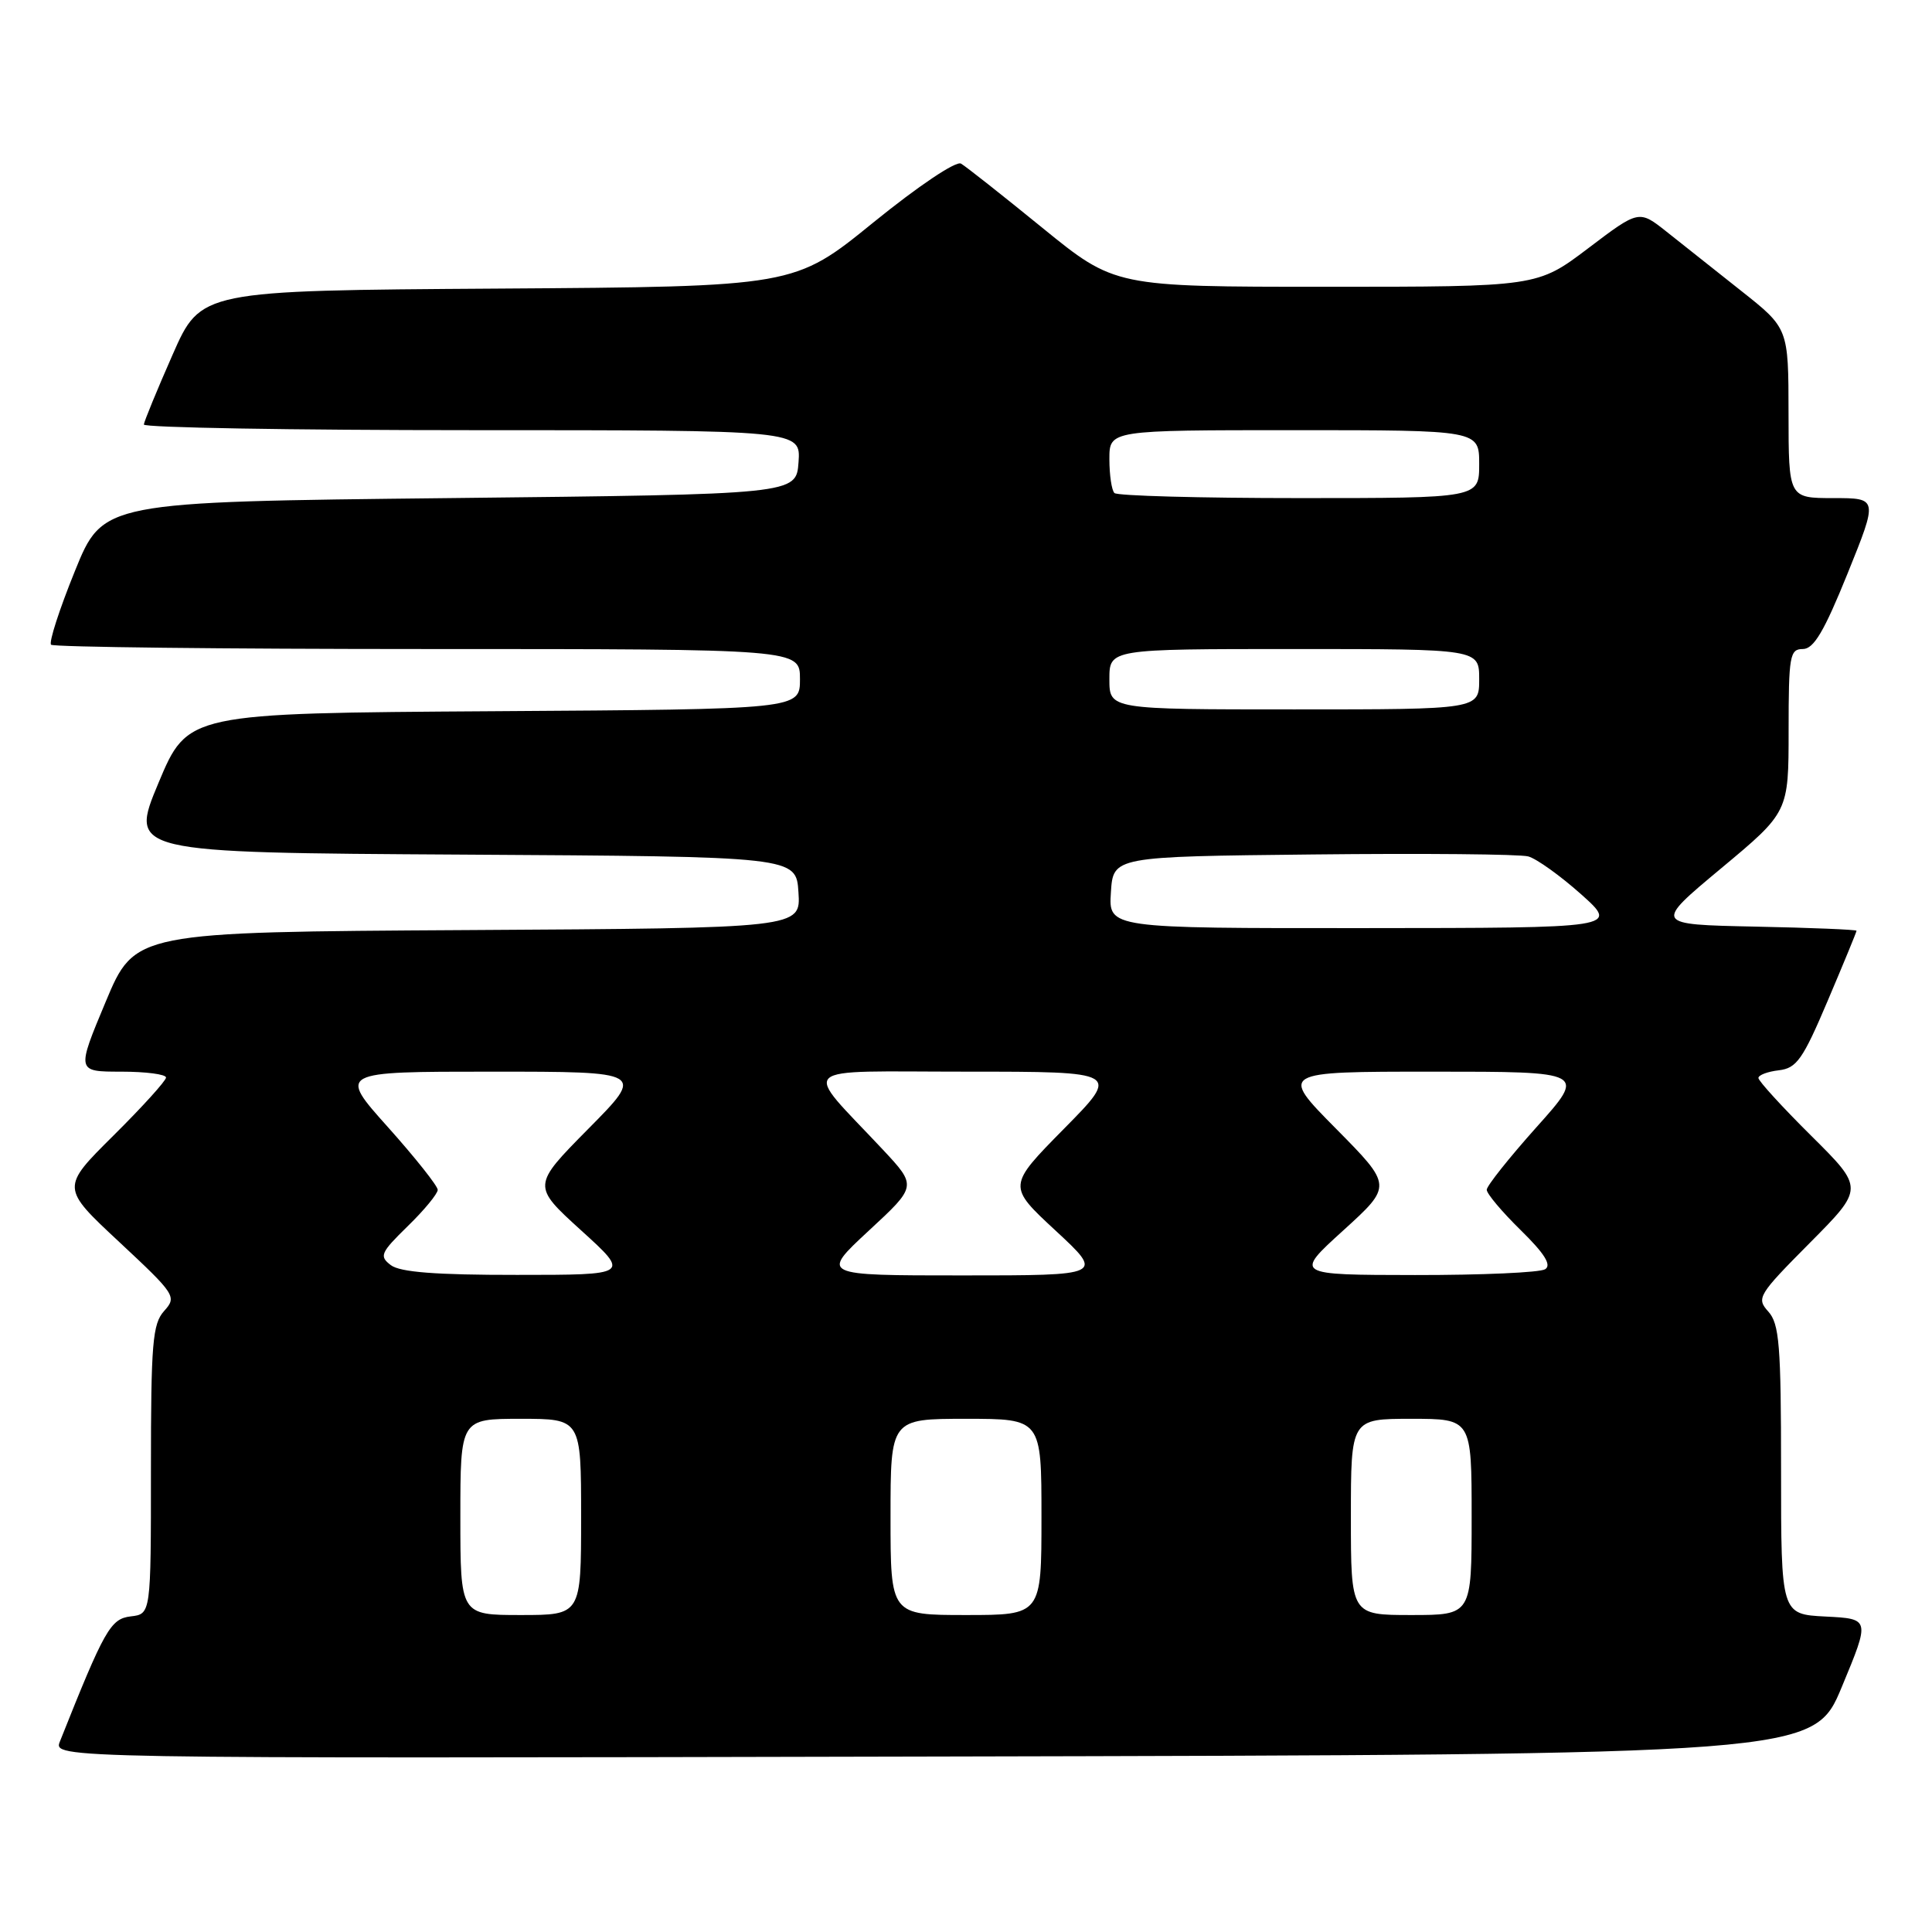 <?xml version="1.0" encoding="UTF-8" standalone="no"?>
<!DOCTYPE svg PUBLIC "-//W3C//DTD SVG 1.1//EN" "http://www.w3.org/Graphics/SVG/1.1/DTD/svg11.dtd" >
<svg xmlns="http://www.w3.org/2000/svg" xmlns:xlink="http://www.w3.org/1999/xlink" version="1.1" viewBox="0 0 256 256">
 <g >
 <path fill="currentColor"
d=" M 244.06 223.50 C 247.80 214.50 247.80 214.50 241.90 214.20 C 236.00 213.90 236.00 213.90 236.00 194.78 C 236.00 178.24 235.77 175.41 234.31 173.79 C 232.70 172.01 232.96 171.59 239.81 164.69 C 247.00 157.45 247.00 157.45 240.00 150.50 C 236.15 146.68 233.00 143.23 233.00 142.84 C 233.00 142.45 234.22 141.99 235.70 141.82 C 238.07 141.54 238.88 140.39 242.20 132.56 C 244.29 127.64 246.00 123.49 246.00 123.33 C 246.00 123.18 239.95 122.93 232.57 122.78 C 219.13 122.50 219.13 122.50 228.07 115.05 C 237.00 107.61 237.00 107.61 237.00 96.80 C 237.00 86.89 237.16 86.00 238.88 86.00 C 240.33 86.00 241.70 83.69 244.81 76.00 C 248.85 66.00 248.85 66.00 242.92 66.00 C 237.00 66.00 237.00 66.00 236.99 54.75 C 236.98 43.50 236.98 43.50 230.74 38.56 C 227.31 35.84 222.85 32.31 220.84 30.71 C 217.17 27.80 217.17 27.80 210.44 32.90 C 203.70 38.00 203.70 38.00 175.71 38.00 C 147.72 38.00 147.72 38.00 138.11 30.18 C 132.83 25.88 127.98 22.05 127.34 21.68 C 126.68 21.29 121.70 24.63 115.72 29.48 C 105.26 37.98 105.26 37.98 65.93 38.24 C 26.61 38.50 26.61 38.50 22.87 47.00 C 20.81 51.67 19.10 55.84 19.06 56.25 C 19.03 56.66 38.60 57.00 62.56 57.00 C 106.11 57.00 106.11 57.00 105.81 61.25 C 105.50 65.50 105.50 65.50 59.57 66.00 C 13.64 66.50 13.64 66.50 9.92 75.68 C 7.87 80.73 6.45 85.12 6.77 85.43 C 7.08 85.74 29.53 86.00 56.67 86.00 C 106.00 86.00 106.00 86.00 106.00 89.99 C 106.00 93.98 106.00 93.98 65.44 94.24 C 24.87 94.50 24.87 94.50 21.00 103.74 C 17.14 112.98 17.14 112.98 61.32 113.24 C 105.50 113.50 105.50 113.50 105.80 118.24 C 106.11 122.98 106.11 122.98 61.99 123.24 C 17.87 123.50 17.87 123.50 14.00 132.75 C 10.13 142.00 10.13 142.00 16.06 142.00 C 19.33 142.00 22.00 142.35 22.00 142.78 C 22.00 143.20 18.87 146.66 15.04 150.46 C 8.08 157.37 8.08 157.37 15.79 164.56 C 23.26 171.53 23.45 171.82 21.75 173.71 C 20.21 175.42 20.00 177.98 20.00 194.76 C 20.00 213.87 20.00 213.87 17.32 214.18 C 14.64 214.50 13.85 215.91 7.94 230.75 C 7.05 233.01 7.05 233.01 123.68 232.75 C 240.32 232.50 240.32 232.50 244.06 223.50 Z  M 61.00 201.00 C 61.00 188.00 61.00 188.00 69.00 188.00 C 77.00 188.00 77.00 188.00 77.00 201.00 C 77.00 214.00 77.00 214.00 69.00 214.00 C 61.00 214.00 61.00 214.00 61.00 201.00 Z  M 118.00 201.00 C 118.00 188.00 118.00 188.00 128.00 188.00 C 138.00 188.00 138.00 188.00 138.00 201.00 C 138.00 214.00 138.00 214.00 128.00 214.00 C 118.00 214.00 118.00 214.00 118.00 201.00 Z  M 179.00 201.00 C 179.00 188.00 179.00 188.00 187.00 188.00 C 195.00 188.00 195.00 188.00 195.00 201.00 C 195.00 214.00 195.00 214.00 187.00 214.00 C 179.00 214.00 179.00 214.00 179.00 201.00 Z  M 51.79 167.64 C 50.22 166.45 50.42 166.00 54.04 162.46 C 56.22 160.34 58.00 158.17 58.00 157.66 C 58.00 157.15 55.03 153.41 51.41 149.36 C 44.82 142.00 44.82 142.00 65.14 142.00 C 85.45 142.00 85.45 142.00 77.97 149.56 C 70.50 157.12 70.50 157.12 77.00 163.03 C 83.50 168.93 83.50 168.93 68.50 168.93 C 57.73 168.94 53.02 168.57 51.79 167.64 Z  M 115.11 163.08 C 121.50 157.17 121.50 157.17 116.98 152.33 C 106.22 140.85 104.99 142.00 128.05 142.00 C 148.45 142.00 148.45 142.00 140.97 149.58 C 133.50 157.16 133.50 157.16 139.89 163.08 C 146.27 169.00 146.27 169.00 127.50 169.00 C 108.73 169.00 108.73 169.00 115.11 163.08 Z  M 178.00 163.03 C 184.50 157.12 184.50 157.12 177.03 149.56 C 169.55 142.00 169.55 142.00 189.86 142.00 C 210.18 142.00 210.18 142.00 203.59 149.36 C 199.97 153.41 197.00 157.14 197.00 157.65 C 197.00 158.17 199.02 160.57 201.49 162.99 C 204.67 166.11 205.62 167.63 204.74 168.18 C 204.06 168.62 196.30 168.96 187.50 168.95 C 171.50 168.93 171.50 168.93 178.00 163.03 Z  M 147.20 118.25 C 147.50 113.50 147.50 113.50 174.00 113.22 C 188.57 113.06 201.40 113.18 202.50 113.48 C 203.60 113.78 206.75 116.04 209.50 118.49 C 214.50 122.96 214.50 122.96 180.70 122.98 C 146.89 123.00 146.89 123.00 147.20 118.25 Z  M 147.00 90.00 C 147.00 86.00 147.00 86.00 171.50 86.00 C 196.00 86.00 196.00 86.00 196.00 90.00 C 196.00 94.00 196.00 94.00 171.50 94.00 C 147.00 94.00 147.00 94.00 147.00 90.00 Z  M 147.67 65.33 C 147.30 64.97 147.00 62.94 147.00 60.83 C 147.00 57.00 147.00 57.00 171.50 57.00 C 196.00 57.00 196.00 57.00 196.00 61.50 C 196.00 66.00 196.00 66.00 172.17 66.00 C 159.06 66.00 148.03 65.70 147.67 65.33 Z "/>
</g>
</svg>